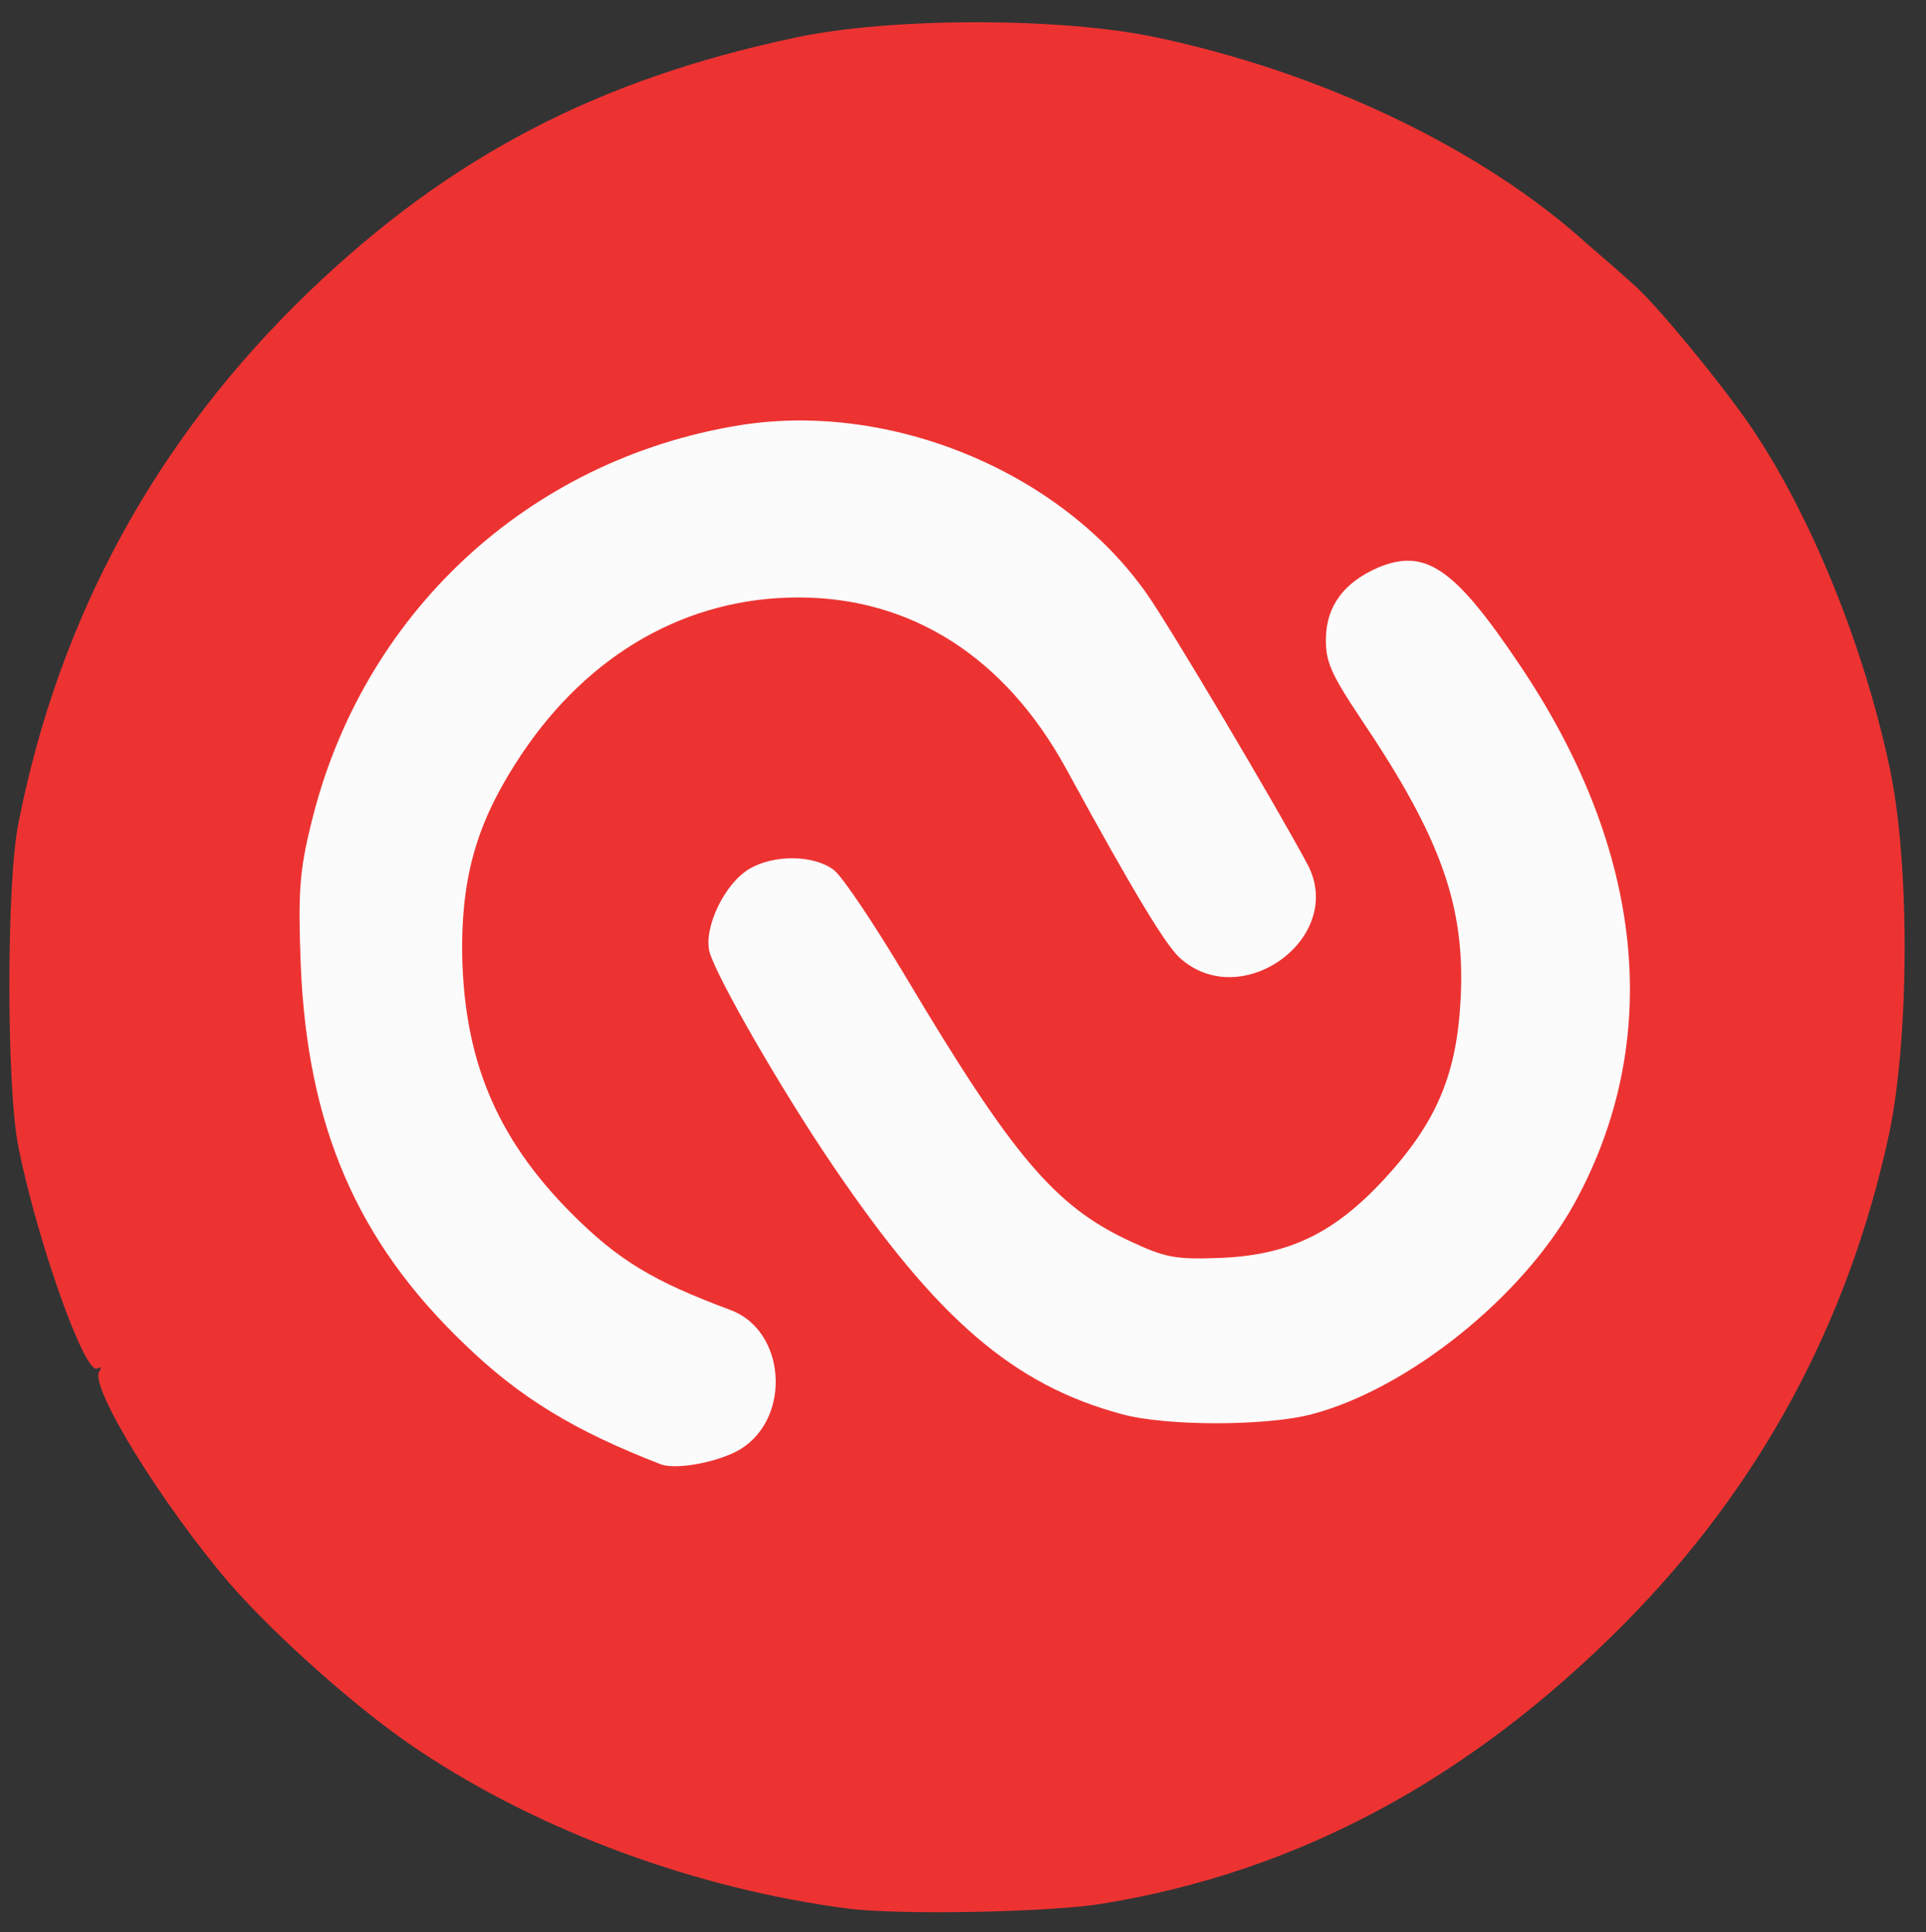 <svg class="img-fluid" id="outputsvg" xmlns="http://www.w3.org/2000/svg" style="transform: matrix(1, 0, 0, 1, 0, 0); transform-origin: 50% 50%; cursor: move; transition: transform 200ms ease-in-out;" width="303" height="304" viewBox="0 0 3030 3040"><rect x="0" y="0" width="3030" height="3040" fill="#333333" stroke="none"/><g id="l3gLr43YJq1odM2T9dHVWxh" fill="rgb(236,51,50)" style="transform: none;"><g><path id="p8P3nh0fd" d="M1335 3003 c-239 -31 -484 -121 -676 -249 -91 -60 -225 -179 -298 -263 -106 -124 -220 -308 -205 -333 4 -6 3 -8 -3 -5 -19 12 -94 -199 -124 -348 -19 -94 -19 -416 0 -510 64 -325 217 -605 457 -836 222 -213 454 -334 766 -400 149 -32 419 -32 568 0 260 55 511 175 675 323 28 24 61 53 73 64 33 27 141 158 189 229 92 137 174 338 215 529 33 150 32 427 0 580 -64 297 -203 555 -417 771 -242 244 -513 390 -820 440 -82 14 -321 18 -400 8z m-200 -753 c18 -11 38 -33 45 -49 16 -40 -8 -86 -58 -108 -157 -67 -178 -79 -252 -153 -126 -125 -173 -247 -174 -450 -1 -144 22 -226 95 -334 57 -86 118 -142 203 -187 83 -45 146 -59 262 -59 210 0 349 82 451 269 154 280 182 321 224 321 28 0 77 -27 89 -49 12 -24 13 -64 1 -76 -5 -6 -53 -86 -106 -180 -54 -93 -117 -197 -141 -231 -127 -179 -383 -296 -580 -264 -334 53 -596 298 -675 628 -48 199 6 456 135 636 86 120 203 216 341 278 72 33 97 34 140 8z m899 -55 c103 -27 193 -82 287 -175 265 -262 279 -590 39 -945 -72 -107 -117 -155 -146 -155 -30 0 -94 56 -94 83 0 11 24 57 54 101 67 100 119 204 141 281 14 45 16 86 13 184 -3 115 -6 132 -34 191 -40 85 -126 178 -201 215 -52 27 -69 30 -171 33 -107 4 -115 2 -176 -26 -117 -55 -169 -116 -336 -391 -58 -96 -118 -183 -133 -195 -27 -20 -28 -20 -60 -3 -32 17 -67 63 -67 86 0 38 220 381 320 498 163 191 366 269 564 218z"></path></g></g><g id="l4ckVV7vGDhz8G98l7KGf1k" fill="rgb(252,251,251)" style="transform: none;"><g><path id="pAMy52g81" d="M1040 2304 c-137 -53 -222 -105 -308 -188 -171 -163 -249 -345 -259 -601 -4 -109 -2 -144 16 -217 79 -331 341 -575 675 -629 237 -38 505 73 640 265 36 51 205 336 253 426 61 115 -104 235 -201 147 -22 -20 -71 -100 -179 -298 -96 -175 -243 -269 -421 -269 -175 0 -329 88 -435 246 -67 100 -93 183 -94 300 0 176 52 303 173 424 73 73 128 106 249 151 87 32 97 169 16 219 -33 20 -100 33 -125 24z"></path><path id="pGYqHEXF3" d="M1765 2225 c-171 -46 -291 -150 -454 -390 -83 -122 -185 -300 -195 -338 -9 -38 24 -107 63 -130 39 -23 102 -22 133 2 14 11 64 86 113 168 168 282 234 360 351 415 58 27 72 30 147 27 106 -5 176 -39 254 -123 83 -90 115 -165 121 -286 7 -145 -31 -252 -157 -439 -48 -72 -56 -91 -55 -128 1 -50 29 -87 82 -110 74 -31 120 0 222 152 198 293 228 593 86 850 -82 147 -261 290 -412 330 -72 19 -230 19 -299 0z"></path></g></g></svg>

